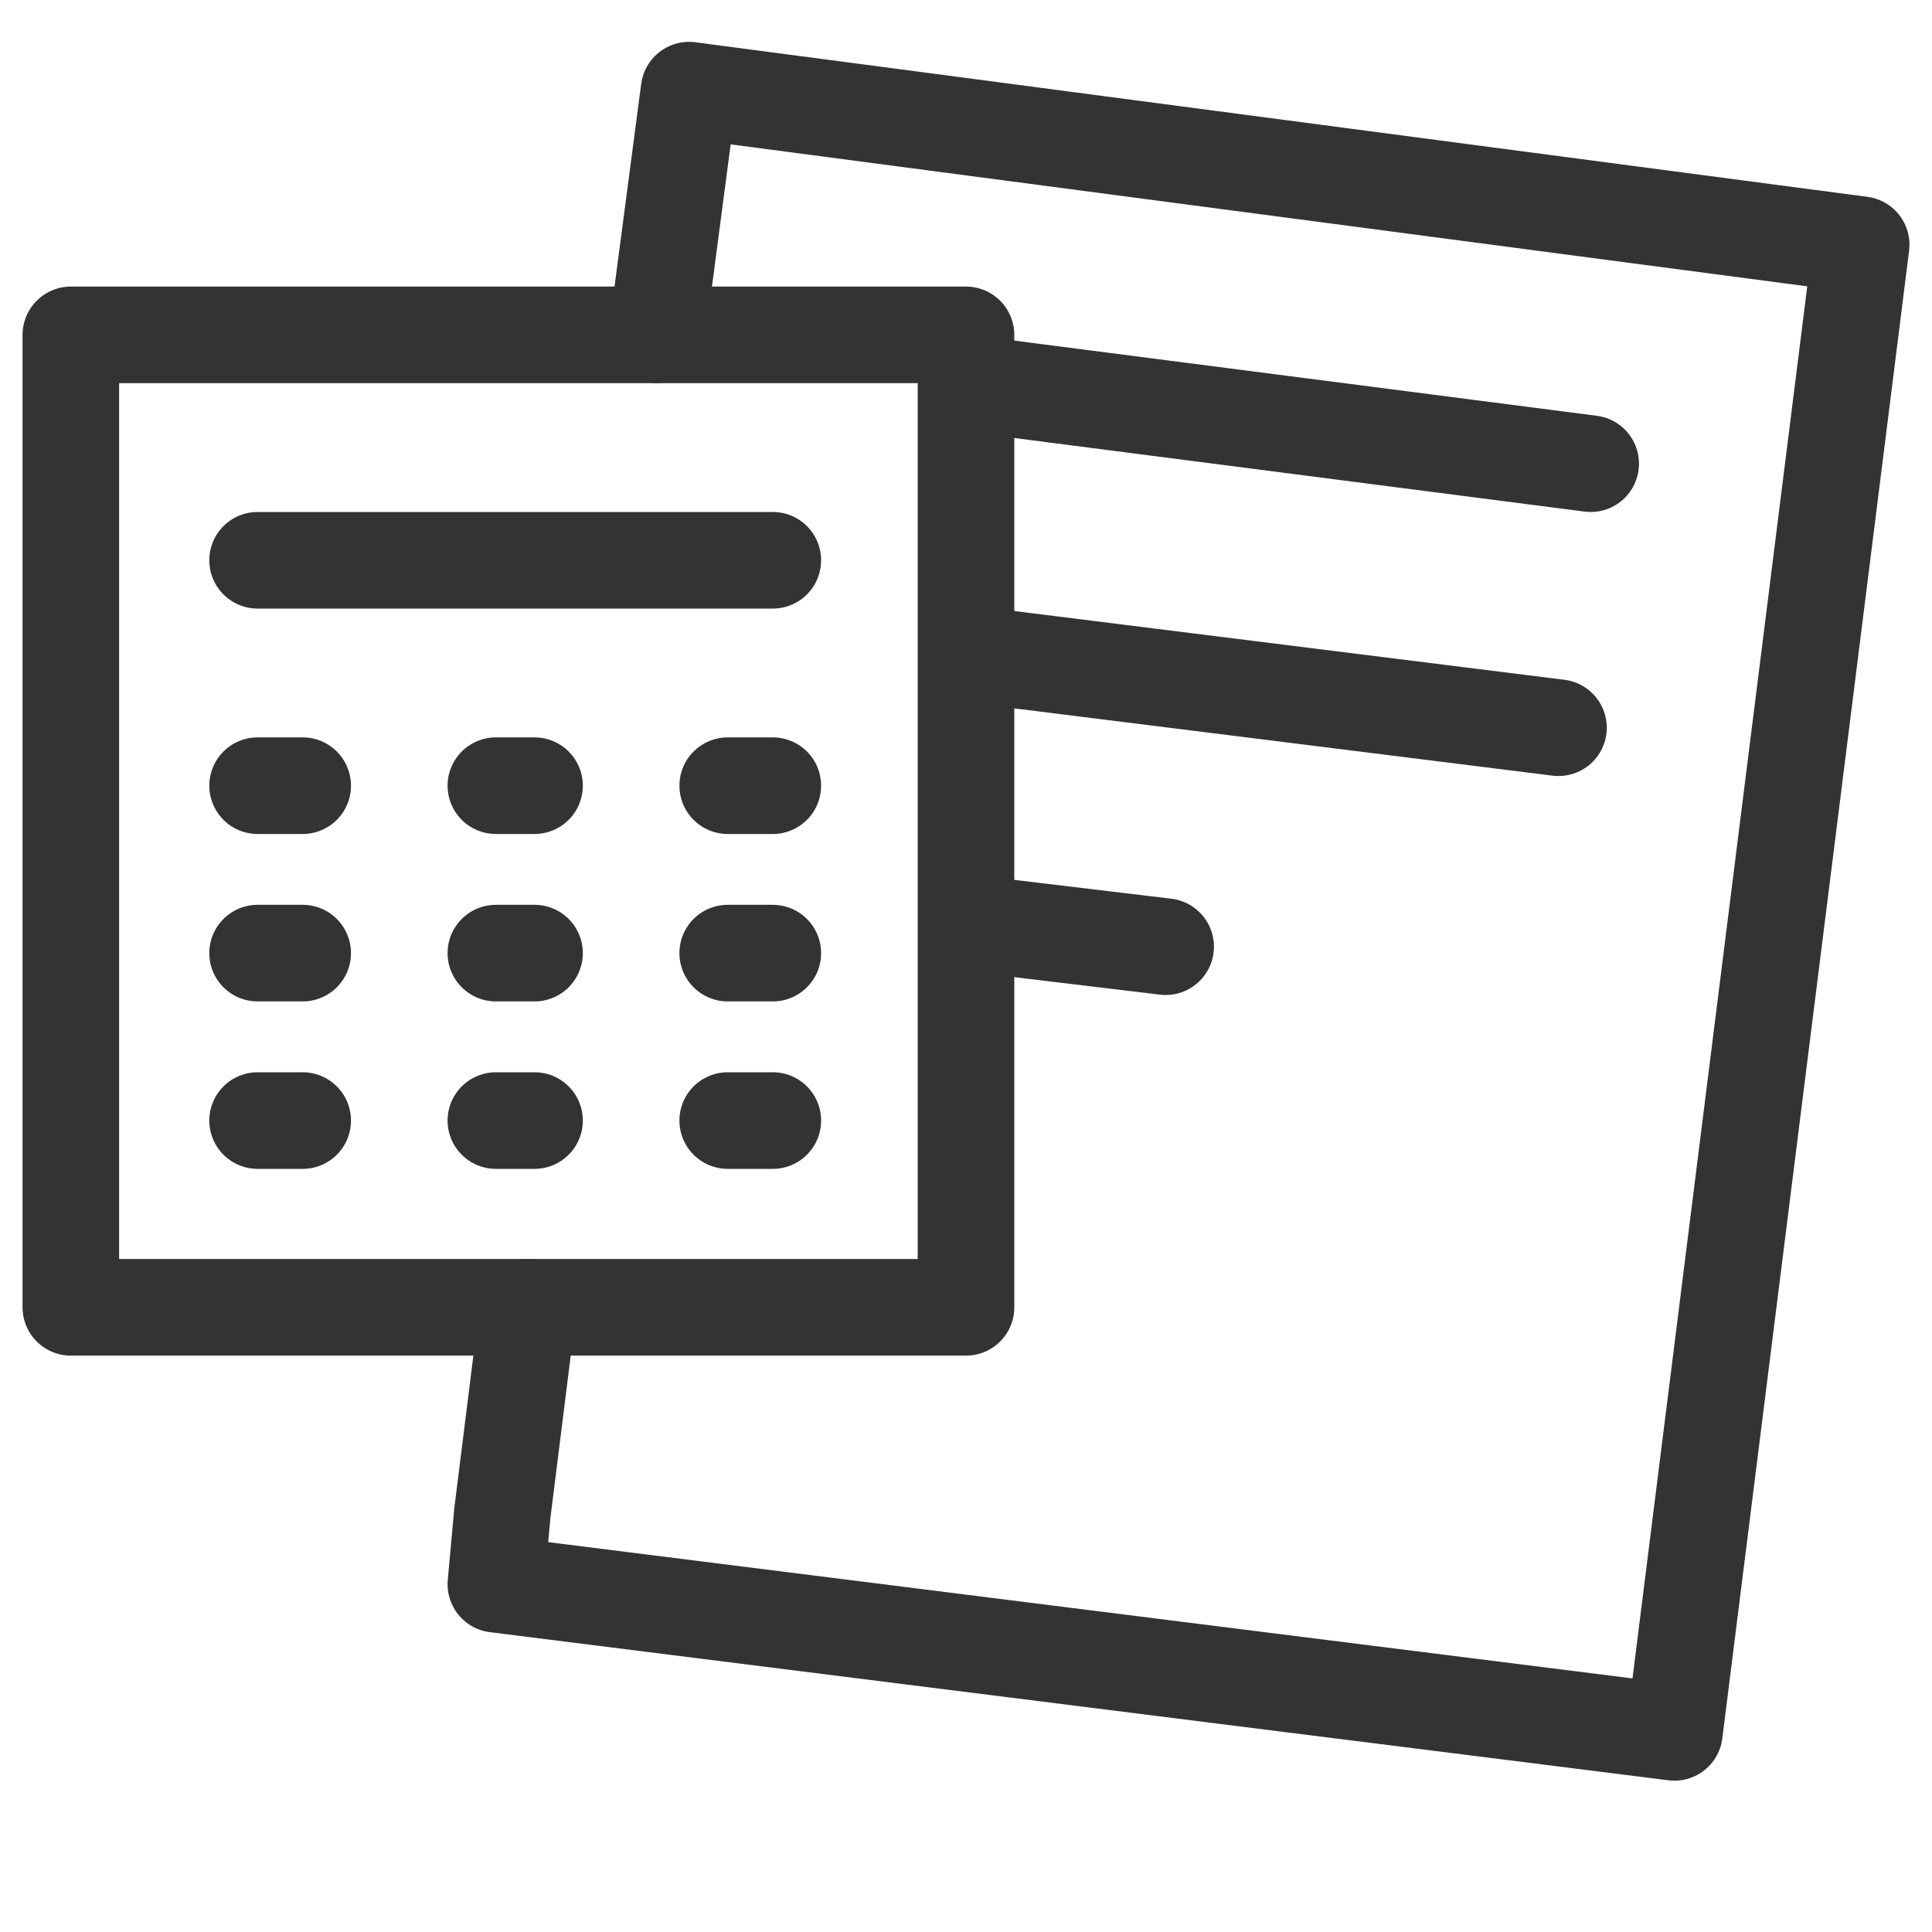 <?xml version="1.0" encoding="utf-8"?>
<!-- Generator: Adobe Illustrator 18.1.0, SVG Export Plug-In . SVG Version: 6.00 Build 0)  -->
<svg version="1.1" id="Layer_1" xmlns="http://www.w3.org/2000/svg" xmlns:xlink="http://www.w3.org/1999/xlink" x="0px" y="0px"
	 viewBox="0 0 30 30" enable-background="new 0 0 30 30" xml:space="preserve">
<g>
	
		<rect x="1.1" y="5.2" fill="none" stroke="#333333" stroke-width="1.5" stroke-linecap="round" stroke-linejoin="round" stroke-miterlimit="10" width="13.9" height="15.1"/>
	<g>
		
			<line fill="none" stroke="#333333" stroke-width="1.5" stroke-linecap="round" stroke-linejoin="round" stroke-miterlimit="10" x1="4" y1="12.2" x2="4.7" y2="12.2"/>
		
			<line fill="none" stroke="#333333" stroke-width="1.5" stroke-linecap="round" stroke-linejoin="round" stroke-miterlimit="10" x1="4" y1="14.8" x2="4.7" y2="14.8"/>
		
			<line fill="none" stroke="#333333" stroke-width="1.5" stroke-linecap="round" stroke-linejoin="round" stroke-miterlimit="10" x1="4" y1="17.4" x2="4.7" y2="17.4"/>
	</g>
	<g>
		
			<line fill="none" stroke="#333333" stroke-width="1.5" stroke-linecap="round" stroke-linejoin="round" stroke-miterlimit="10" x1="11.3" y1="12.2" x2="12" y2="12.2"/>
		
			<line fill="none" stroke="#333333" stroke-width="1.5" stroke-linecap="round" stroke-linejoin="round" stroke-miterlimit="10" x1="11.3" y1="14.8" x2="12" y2="14.8"/>
		
			<line fill="none" stroke="#333333" stroke-width="1.5" stroke-linecap="round" stroke-linejoin="round" stroke-miterlimit="10" x1="11.3" y1="17.4" x2="12" y2="17.4"/>
	</g>
	<g>
		
			<line fill="none" stroke="#333333" stroke-width="1.5" stroke-linecap="round" stroke-linejoin="round" stroke-miterlimit="10" x1="7.7" y1="12.2" x2="8.3" y2="12.2"/>
		
			<line fill="none" stroke="#333333" stroke-width="1.5" stroke-linecap="round" stroke-linejoin="round" stroke-miterlimit="10" x1="7.7" y1="14.8" x2="8.3" y2="14.8"/>
		
			<line fill="none" stroke="#333333" stroke-width="1.5" stroke-linecap="round" stroke-linejoin="round" stroke-miterlimit="10" x1="7.7" y1="17.4" x2="8.3" y2="17.4"/>
	</g>
	
		<line fill="none" stroke="#333333" stroke-width="1.5" stroke-linecap="round" stroke-linejoin="round" stroke-miterlimit="10" x1="4" y1="8.7" x2="12" y2="8.7"/>
</g>
<polyline fill="none" stroke="#333333" stroke-width="1.5" stroke-linecap="round" stroke-linejoin="round" stroke-miterlimit="10" points="
	8.2,20.3 7.8,23.5 7.7,24.6 26,26.9 28.9,3.8 10.7,1.4 10.2,5.2 "/>
<g>
	
		<line fill="none" stroke="#333333" stroke-width="1.5" stroke-linecap="round" stroke-linejoin="round" stroke-miterlimit="10" x1="15.4" y1="6" x2="24.7" y2="7.2"/>
	
		<line fill="none" stroke="#333333" stroke-width="1.5" stroke-linecap="round" stroke-linejoin="round" stroke-miterlimit="10" x1="15.4" y1="10.2" x2="24.2" y2="11.3"/>
	
		<line fill="none" stroke="#333333" stroke-width="1.5" stroke-linecap="round" stroke-linejoin="round" stroke-miterlimit="10" x1="15.6" y1="14.4" x2="18.1" y2="14.7"/>
</g>
</svg>
